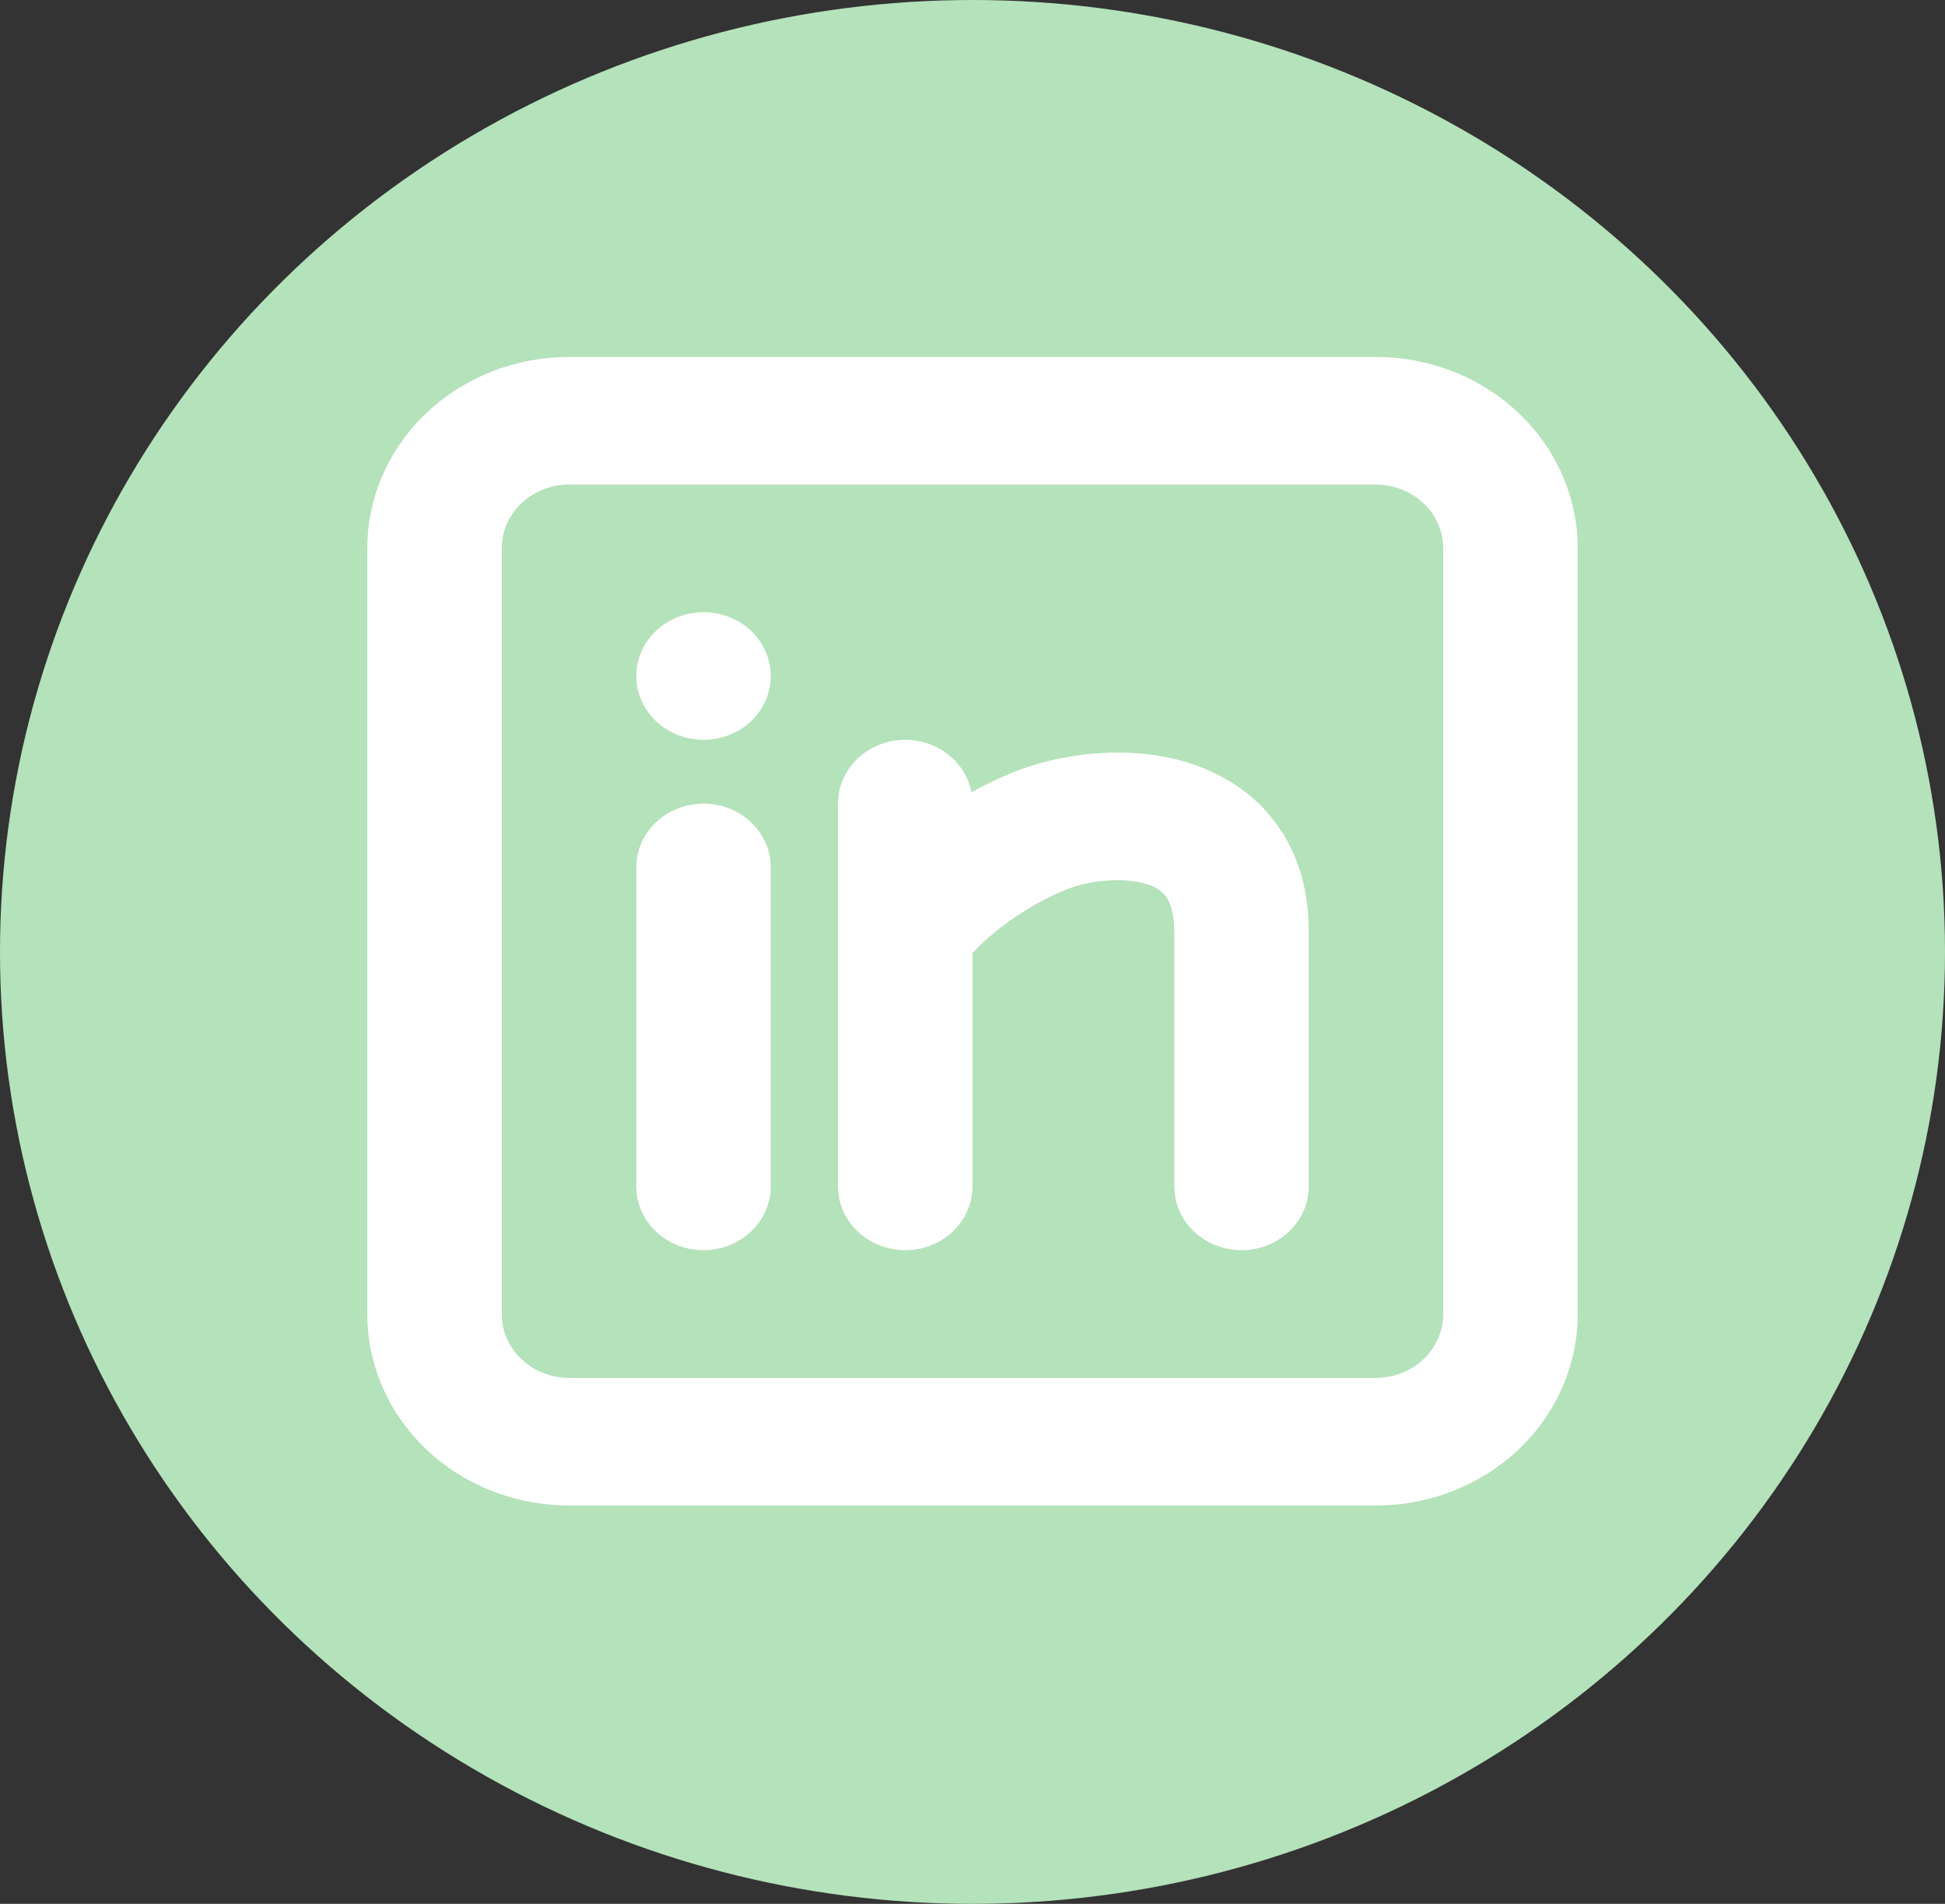<svg width="47" height="46" viewBox="0 0 47 46" fill="none" xmlns="http://www.w3.org/2000/svg">
<rect x="0" y="0" width="47" height="46" fill="#333333" stroke="none"/>
<ellipse cx="23.5" cy="23" rx="23.5" ry="23" fill="#B4E2BA"/>
<g clip-path="url(#clip0_89_975)">
<path d="M33.25 8.625C34.543 8.625 35.783 9.112 36.697 9.98C37.611 10.847 38.125 12.023 38.125 13.25V31.75C38.125 32.977 37.611 34.153 36.697 35.02C35.783 35.888 34.543 36.375 33.25 36.375H13.75C12.457 36.375 11.217 35.888 10.303 35.02C9.389 34.153 8.875 32.977 8.875 31.75V13.25C8.875 12.023 9.389 10.847 10.303 9.98C11.217 9.112 12.457 8.625 13.75 8.625H33.25ZM33.25 11.708H13.75C13.319 11.708 12.906 11.871 12.601 12.16C12.296 12.449 12.125 12.841 12.125 13.25V31.75C12.125 32.159 12.296 32.551 12.601 32.84C12.906 33.129 13.319 33.292 13.75 33.292H33.25C33.681 33.292 34.094 33.129 34.399 32.84C34.704 32.551 34.875 32.159 34.875 31.75V13.25C34.875 12.841 34.704 12.449 34.399 12.16C34.094 11.871 33.681 11.708 33.25 11.708ZM17 19.417C17.398 19.417 17.782 19.555 18.08 19.806C18.377 20.057 18.567 20.403 18.614 20.778L18.625 20.958V28.667C18.625 29.06 18.466 29.438 18.182 29.723C17.897 30.009 17.509 30.181 17.095 30.204C16.682 30.227 16.275 30.099 15.957 29.847C15.639 29.595 15.435 29.237 15.386 28.847L15.375 28.667V20.958C15.375 20.549 15.546 20.157 15.851 19.868C16.156 19.579 16.569 19.417 17 19.417ZM21.875 17.875C22.256 17.875 22.624 18.002 22.916 18.233C23.209 18.464 23.406 18.785 23.474 19.141C23.801 18.961 24.139 18.8 24.486 18.658C25.57 18.219 27.194 17.977 28.659 18.413C29.428 18.644 30.2 19.076 30.772 19.811C31.284 20.466 31.56 21.264 31.615 22.159L31.625 22.5V28.667C31.625 29.06 31.466 29.438 31.182 29.723C30.897 30.009 30.509 30.181 30.095 30.204C29.682 30.227 29.275 30.099 28.957 29.847C28.639 29.595 28.435 29.237 28.386 28.847L28.375 28.667V22.5C28.375 21.991 28.245 21.754 28.16 21.644C28.039 21.501 27.872 21.399 27.684 21.355C27.119 21.185 26.305 21.274 25.764 21.493C24.951 21.823 24.207 22.341 23.7 22.821L23.5 23.024V28.667C23.5 29.06 23.341 29.438 23.057 29.723C22.772 30.009 22.384 30.181 21.97 30.204C21.557 30.227 21.15 30.099 20.832 29.847C20.514 29.595 20.31 29.237 20.261 28.847L20.25 28.667V19.417C20.25 19.008 20.421 18.616 20.726 18.326C21.031 18.037 21.444 17.875 21.875 17.875V17.875ZM17 14.792C17.431 14.792 17.844 14.954 18.149 15.243C18.454 15.532 18.625 15.925 18.625 16.333C18.625 16.742 18.454 17.134 18.149 17.424C17.844 17.713 17.431 17.875 17 17.875C16.569 17.875 16.156 17.713 15.851 17.424C15.546 17.134 15.375 16.742 15.375 16.333C15.375 15.925 15.546 15.532 15.851 15.243C16.156 14.954 16.569 14.792 17 14.792V14.792Z" fill="white"/>
</g>
<defs>
<clipPath id="clip0_89_975">
<rect width="39" height="37" fill="white" transform="translate(4 4)"/>
</clipPath>
</defs>
</svg>
